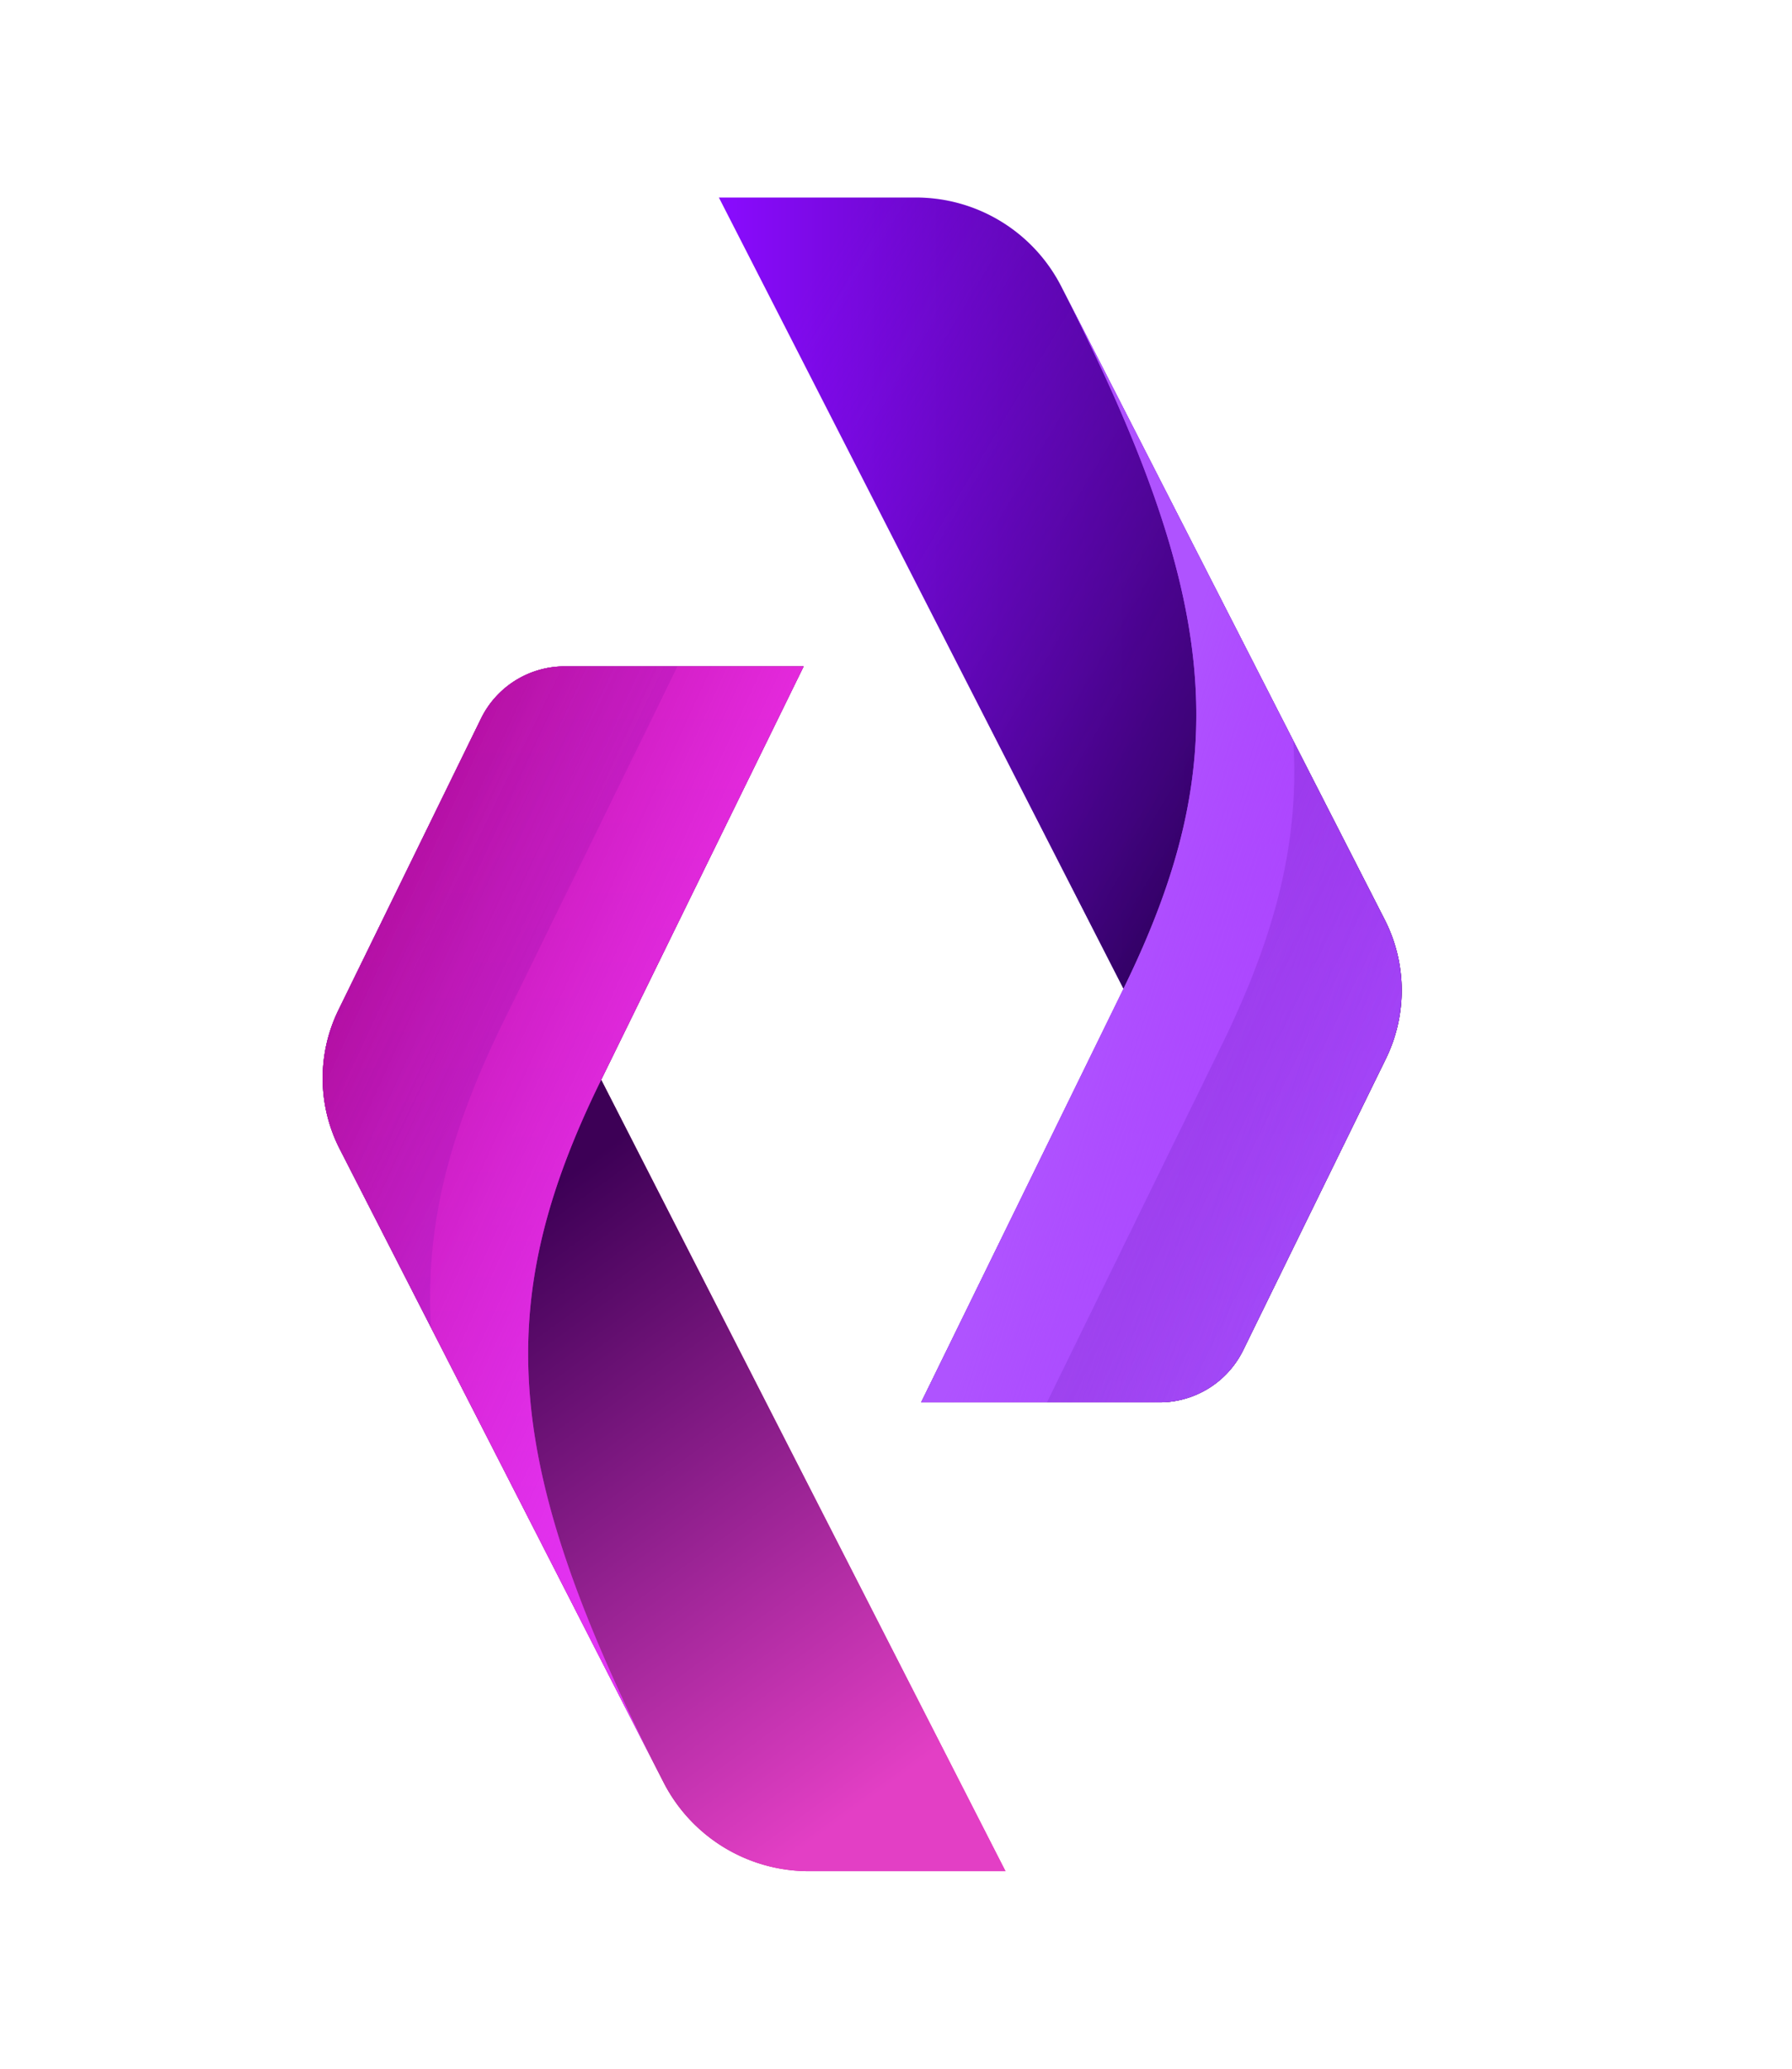 <svg xmlns="http://www.w3.org/2000/svg" xmlns:xlink="http://www.w3.org/1999/xlink" viewBox="0 0 119.23 137.62"><defs><style>.cls-1{isolation:isolate;}.cls-2{fill:url(#linear-gradient);}.cls-3{fill:url(#linear-gradient-2);}.cls-4{fill:url(#linear-gradient-3);}.cls-5{mix-blend-mode:overlay;fill:url(#linear-gradient-4);}.cls-6{opacity:0.42;fill:url(#linear-gradient-5);}.cls-7{fill:url(#linear-gradient-6);}.cls-8{fill:url(#linear-gradient-7);}.cls-9{fill:url(#linear-gradient-8);}.cls-10{fill:url(#linear-gradient-9);}.cls-11{opacity:0.32;fill:url(#linear-gradient-10);}</style><linearGradient id="linear-gradient" x1="47.83" y1="53.21" x2="93.27" y2="53.21" gradientUnits="userSpaceOnUse"><stop offset="0" stop-color="#8a0bff"/><stop offset="1" stop-color="#2a0056"/></linearGradient><linearGradient id="linear-gradient-2" x1="40.94" y1="40.24" x2="79.92" y2="63.58" gradientUnits="userSpaceOnUse"><stop offset="0" stop-color="#8a0bff" stop-opacity="0"/><stop offset="1" stop-color="#2a0056"/></linearGradient><linearGradient id="linear-gradient-3" x1="77.28" y1="93.29" x2="77.28" y2="19.04" gradientUnits="userSpaceOnUse"><stop offset="0" stop-color="#a553ff"/><stop offset="1" stop-color="#ae38ff"/></linearGradient><linearGradient id="linear-gradient-4" x1="73.89" y1="58.74" x2="104.31" y2="68.59" gradientUnits="userSpaceOnUse"><stop offset="0" stop-color="#af53ff"/><stop offset="0.16" stop-color="#af4dff" stop-opacity="0.8"/><stop offset="0.39" stop-color="#af46ff" stop-opacity="0.52"/><stop offset="0.6" stop-color="#ae40ff" stop-opacity="0.29"/><stop offset="0.78" stop-color="#ae3cff" stop-opacity="0.13"/><stop offset="0.92" stop-color="#ae39ff" stop-opacity="0.04"/><stop offset="1" stop-color="#ae38ff" stop-opacity="0"/></linearGradient><linearGradient id="linear-gradient-5" x1="53.95" y1="59.54" x2="94.27" y2="79.37" gradientUnits="userSpaceOnUse"><stop offset="0" stop-color="#8a0bff"/><stop offset="1" stop-color="#2a0056" stop-opacity="0"/></linearGradient><linearGradient id="linear-gradient-6" x1="21.47" y1="84.4" x2="66.9" y2="84.4" gradientUnits="userSpaceOnUse"><stop offset="0" stop-color="#3d0056"/><stop offset="1" stop-color="#ff0ba2"/></linearGradient><linearGradient id="linear-gradient-7" x1="43.38" y1="74.12" x2="70.11" y2="110.86" gradientUnits="userSpaceOnUse"><stop offset="0" stop-color="#3d0056"/><stop offset="1" stop-color="#e33fc5"/></linearGradient><linearGradient id="linear-gradient-8" x1="37.45" y1="118.57" x2="37.45" y2="44.33" gradientUnits="userSpaceOnUse"><stop offset="0" stop-color="#df38ff"/><stop offset="1" stop-color="#ff39ff"/></linearGradient><linearGradient id="linear-gradient-9" x1="12.82" y1="64.98" x2="67.64" y2="90.08" gradientUnits="userSpaceOnUse"><stop offset="0" stop-color="#9e0082"/><stop offset="1" stop-color="#ff39ff" stop-opacity="0"/></linearGradient><linearGradient id="linear-gradient-10" x1="691.87" y1="19.79" x2="732.18" y2="39.62" gradientTransform="translate(752.64 97.87) rotate(180)" xlink:href="#linear-gradient-5"/></defs><g class="cls-1"><g id="OBJECTS"><path class="cls-2" d="M60.92,13.14H47.83L74.76,65.79,61.29,93.29H77.15a6.2,6.2,0,0,0,5.57-3.48l9.49-19.38a10.35,10.35,0,0,0-.08-9.25L70.58,19A10.86,10.86,0,0,0,60.92,13.14Z"/><path class="cls-3" d="M60.92,13.14H47.83L74.76,65.79,61.29,93.29H77.15a6.2,6.2,0,0,0,5.57-3.48l9.49-19.38a10.35,10.35,0,0,0-.08-9.25L70.58,19A10.86,10.86,0,0,0,60.92,13.14Z"/><path class="cls-4" d="M70.58,19c10.73,21,11.57,31.65,4.18,46.75L61.29,93.29H77.15a6.2,6.2,0,0,0,5.57-3.48l9.49-19.38a10.35,10.35,0,0,0-.08-9.25Z"/><path class="cls-5" d="M70.58,19c10.73,21,11.57,31.65,4.18,46.75L61.29,93.29H77.15a6.2,6.2,0,0,0,5.57-3.48l9.49-19.38a10.35,10.35,0,0,0-.08-9.25Z"/><path class="cls-6" d="M92.13,61.18,86.05,49.29c.42,6.82-1.23,13-4.77,20.25L69.66,93.29h7.49a6.2,6.2,0,0,0,5.57-3.48l9.49-19.38A10.35,10.35,0,0,0,92.13,61.18Z"/><path class="cls-7" d="M53.81,124.48H66.9L40,71.83l13.47-27.5H37.58A6.2,6.2,0,0,0,32,47.81L22.52,67.19a10.33,10.33,0,0,0,.08,9.24l21.55,42.14A10.86,10.86,0,0,0,53.81,124.48Z"/><path class="cls-8" d="M53.81,124.48H66.9L40,71.83l13.47-27.5H37.58A6.2,6.2,0,0,0,32,47.81L22.52,67.19a10.33,10.33,0,0,0,.08,9.24l21.55,42.14A10.86,10.86,0,0,0,53.81,124.48Z"/><path class="cls-9" d="M44.15,118.57C33.42,97.59,32.58,86.93,40,71.83l13.47-27.5H37.58A6.2,6.2,0,0,0,32,47.81L22.52,67.19a10.33,10.33,0,0,0,.08,9.24Z"/><path class="cls-10" d="M44.15,118.57C33.42,97.59,32.58,86.93,40,71.83l13.47-27.5H37.58A6.2,6.2,0,0,0,32,47.81L22.52,67.19a10.33,10.33,0,0,0,.08,9.24Z"/><path class="cls-11" d="M22.6,76.43l6.08,11.89c-.41-6.81,1.23-13,4.77-20.25L45.08,44.33h-7.5A6.2,6.2,0,0,0,32,47.81L22.52,67.19A10.33,10.33,0,0,0,22.6,76.43Z"/></g></g></svg>